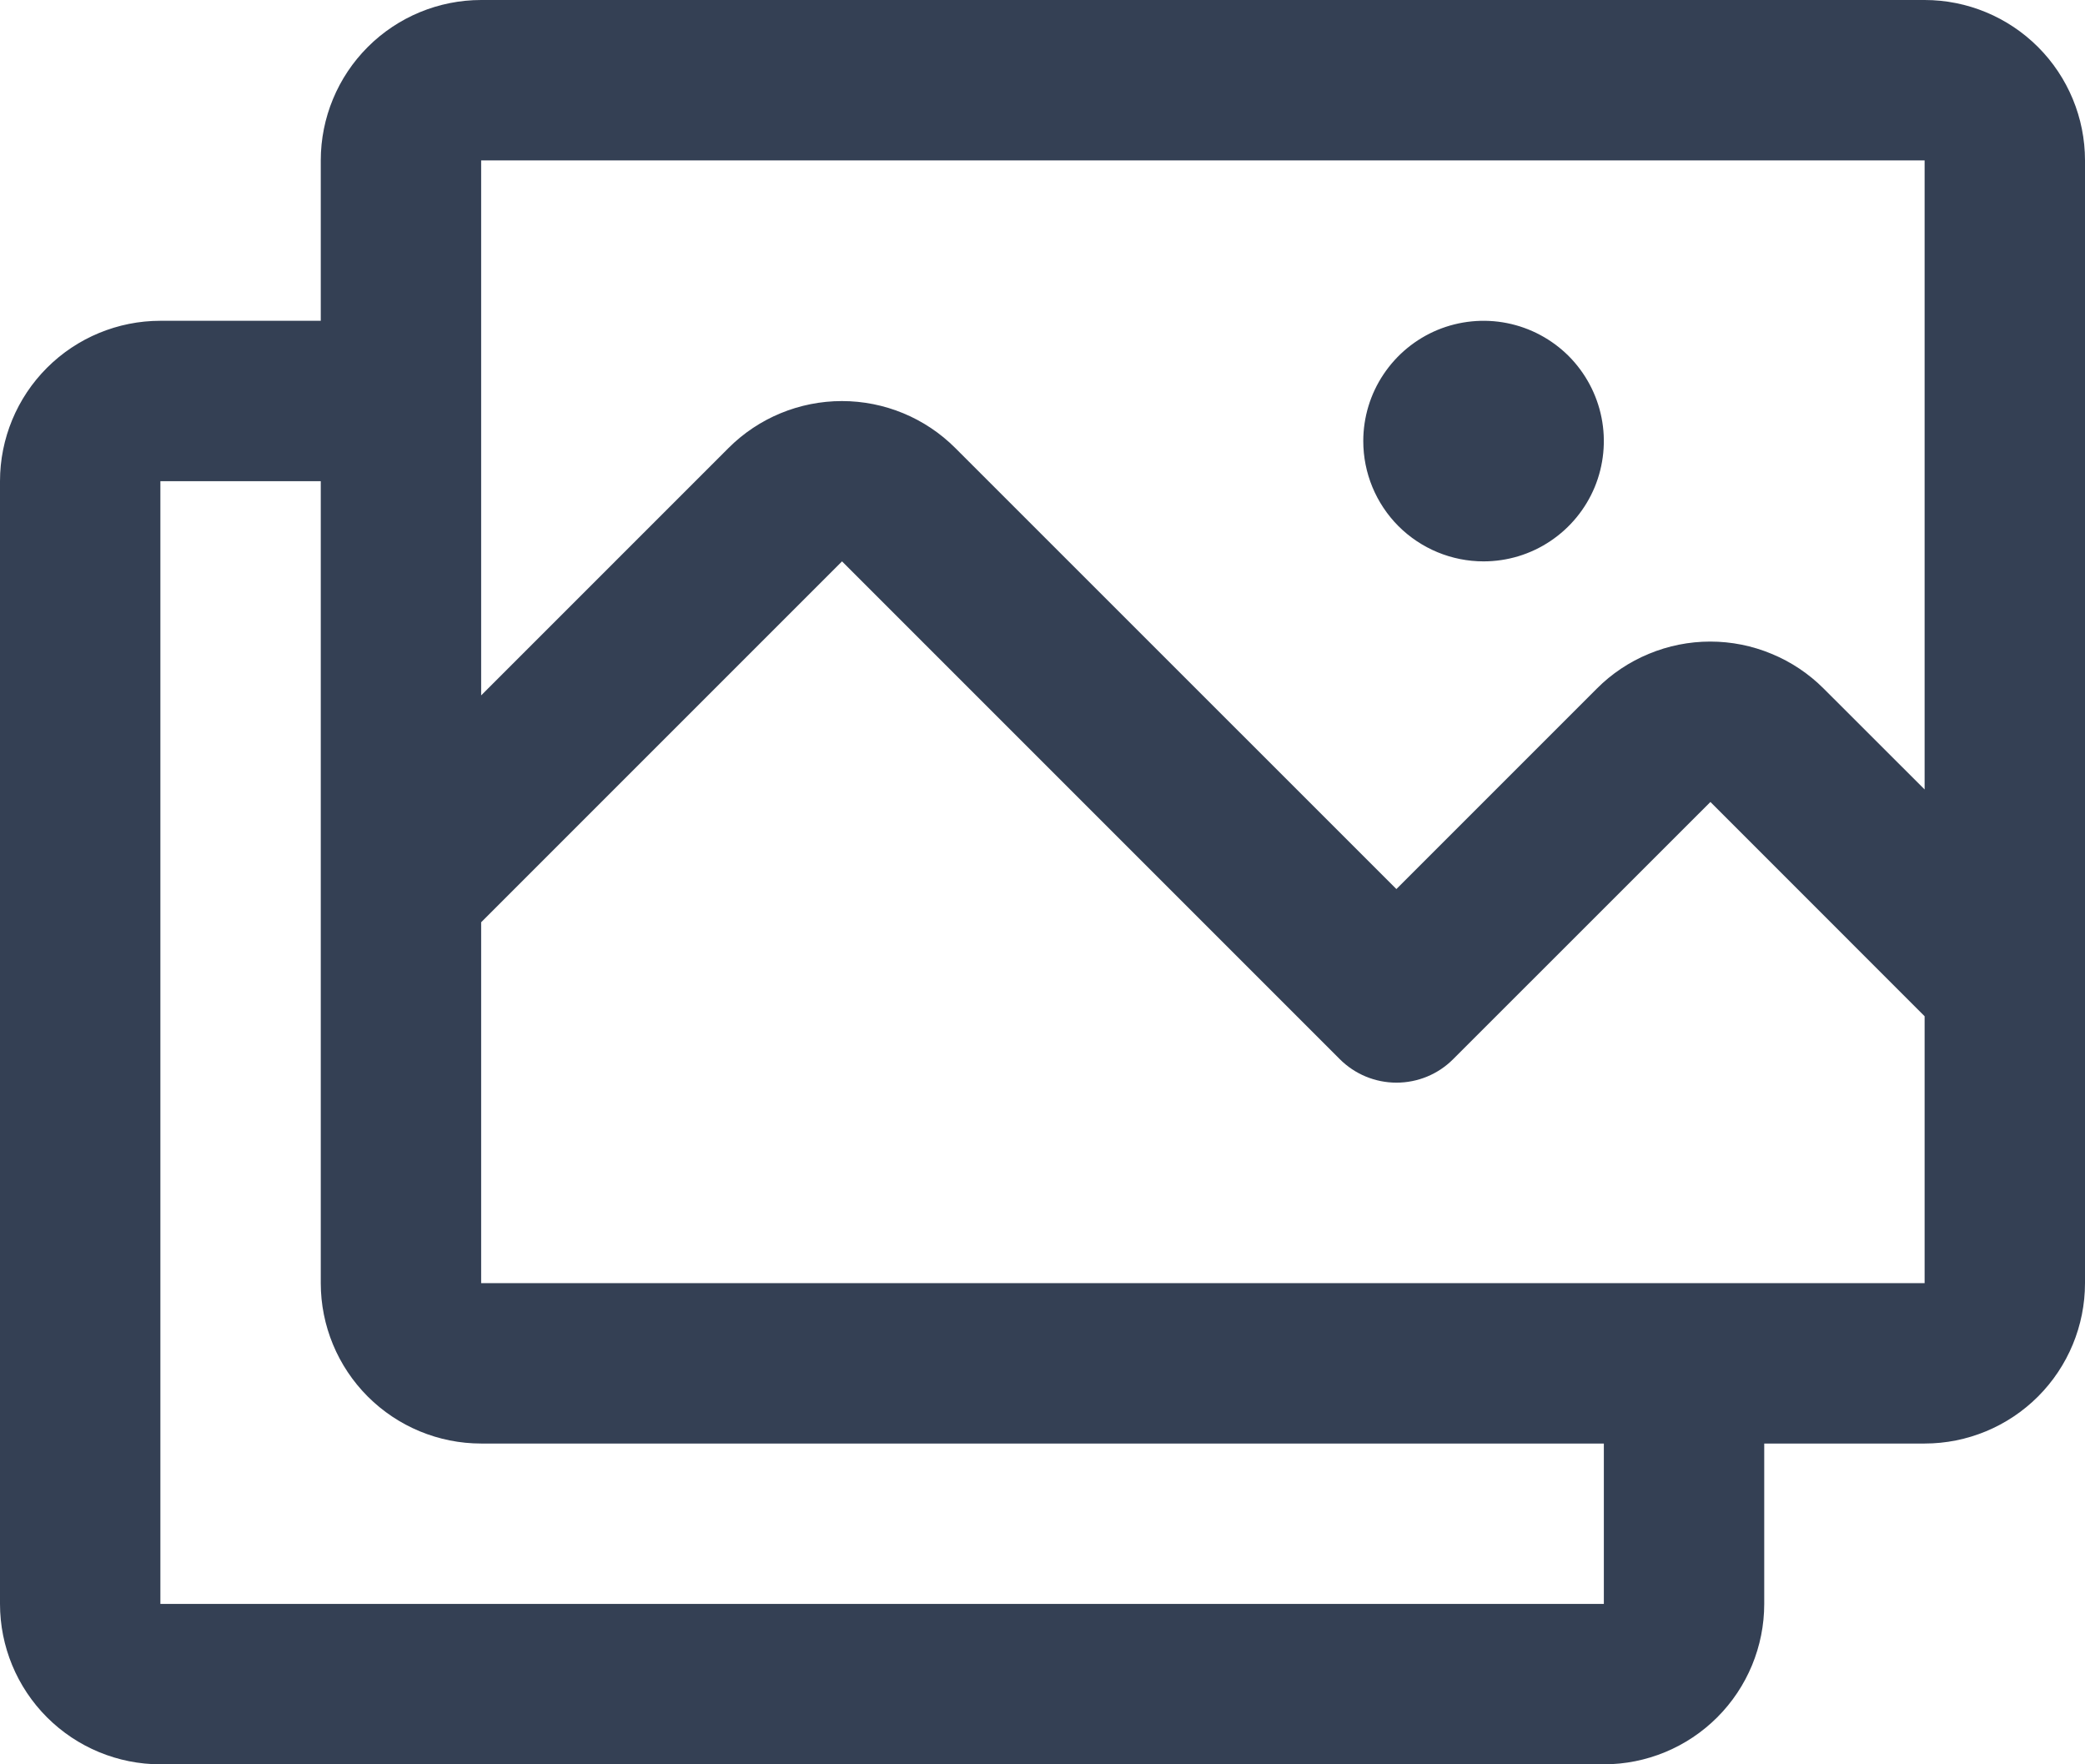 <svg width="26" height="22" viewBox="0 0 26 22" fill="none" xmlns="http://www.w3.org/2000/svg">
<path d="M24 0H6C5.47 0 4.961 0.211 4.586 0.586C4.211 0.961 4 1.47 4 2V4H2C1.47 4 0.961 4.211 0.586 4.586C0.211 4.961 0 5.47 0 6V20C0 20.53 0.211 21.039 0.586 21.414C0.961 21.789 1.47 22 2 22H20C20.53 22 21.039 21.789 21.414 21.414C21.789 21.039 22 20.53 22 20V18H24C24.53 18 25.039 17.789 25.414 17.414C25.789 17.039 26 16.53 26 16V2C26 1.47 25.789 0.961 25.414 0.586C25.039 0.211 24.53 0 24 0ZM6 2H24V9.844L22.741 8.586C22.555 8.4 22.335 8.253 22.092 8.153C21.85 8.052 21.59 8 21.327 8C21.064 8 20.804 8.052 20.561 8.153C20.319 8.253 20.098 8.4 19.913 8.586L17.413 11.086L11.912 5.586C11.537 5.211 11.029 5.001 10.499 5.001C9.969 5.001 9.46 5.211 9.085 5.586L6 8.671V2ZM20 20H2V6H4V16C4 16.53 4.211 17.039 4.586 17.414C4.961 17.789 5.47 18 6 18H20V20ZM24 16H6V11.5L10.5 7L16.707 13.207C16.895 13.395 17.149 13.5 17.414 13.5C17.68 13.5 17.934 13.395 18.121 13.207L21.329 10L24 12.672V16ZM17 5.5C17 5.203 17.088 4.913 17.253 4.667C17.418 4.42 17.652 4.228 17.926 4.114C18.2 4.001 18.502 3.971 18.793 4.029C19.084 4.087 19.351 4.23 19.561 4.439C19.77 4.649 19.913 4.916 19.971 5.207C20.029 5.498 19.999 5.8 19.886 6.074C19.772 6.348 19.58 6.582 19.333 6.747C19.087 6.912 18.797 7 18.5 7C18.102 7 17.721 6.842 17.439 6.561C17.158 6.279 17 5.898 17 5.5Z" fill="#344054"/>
</svg>

